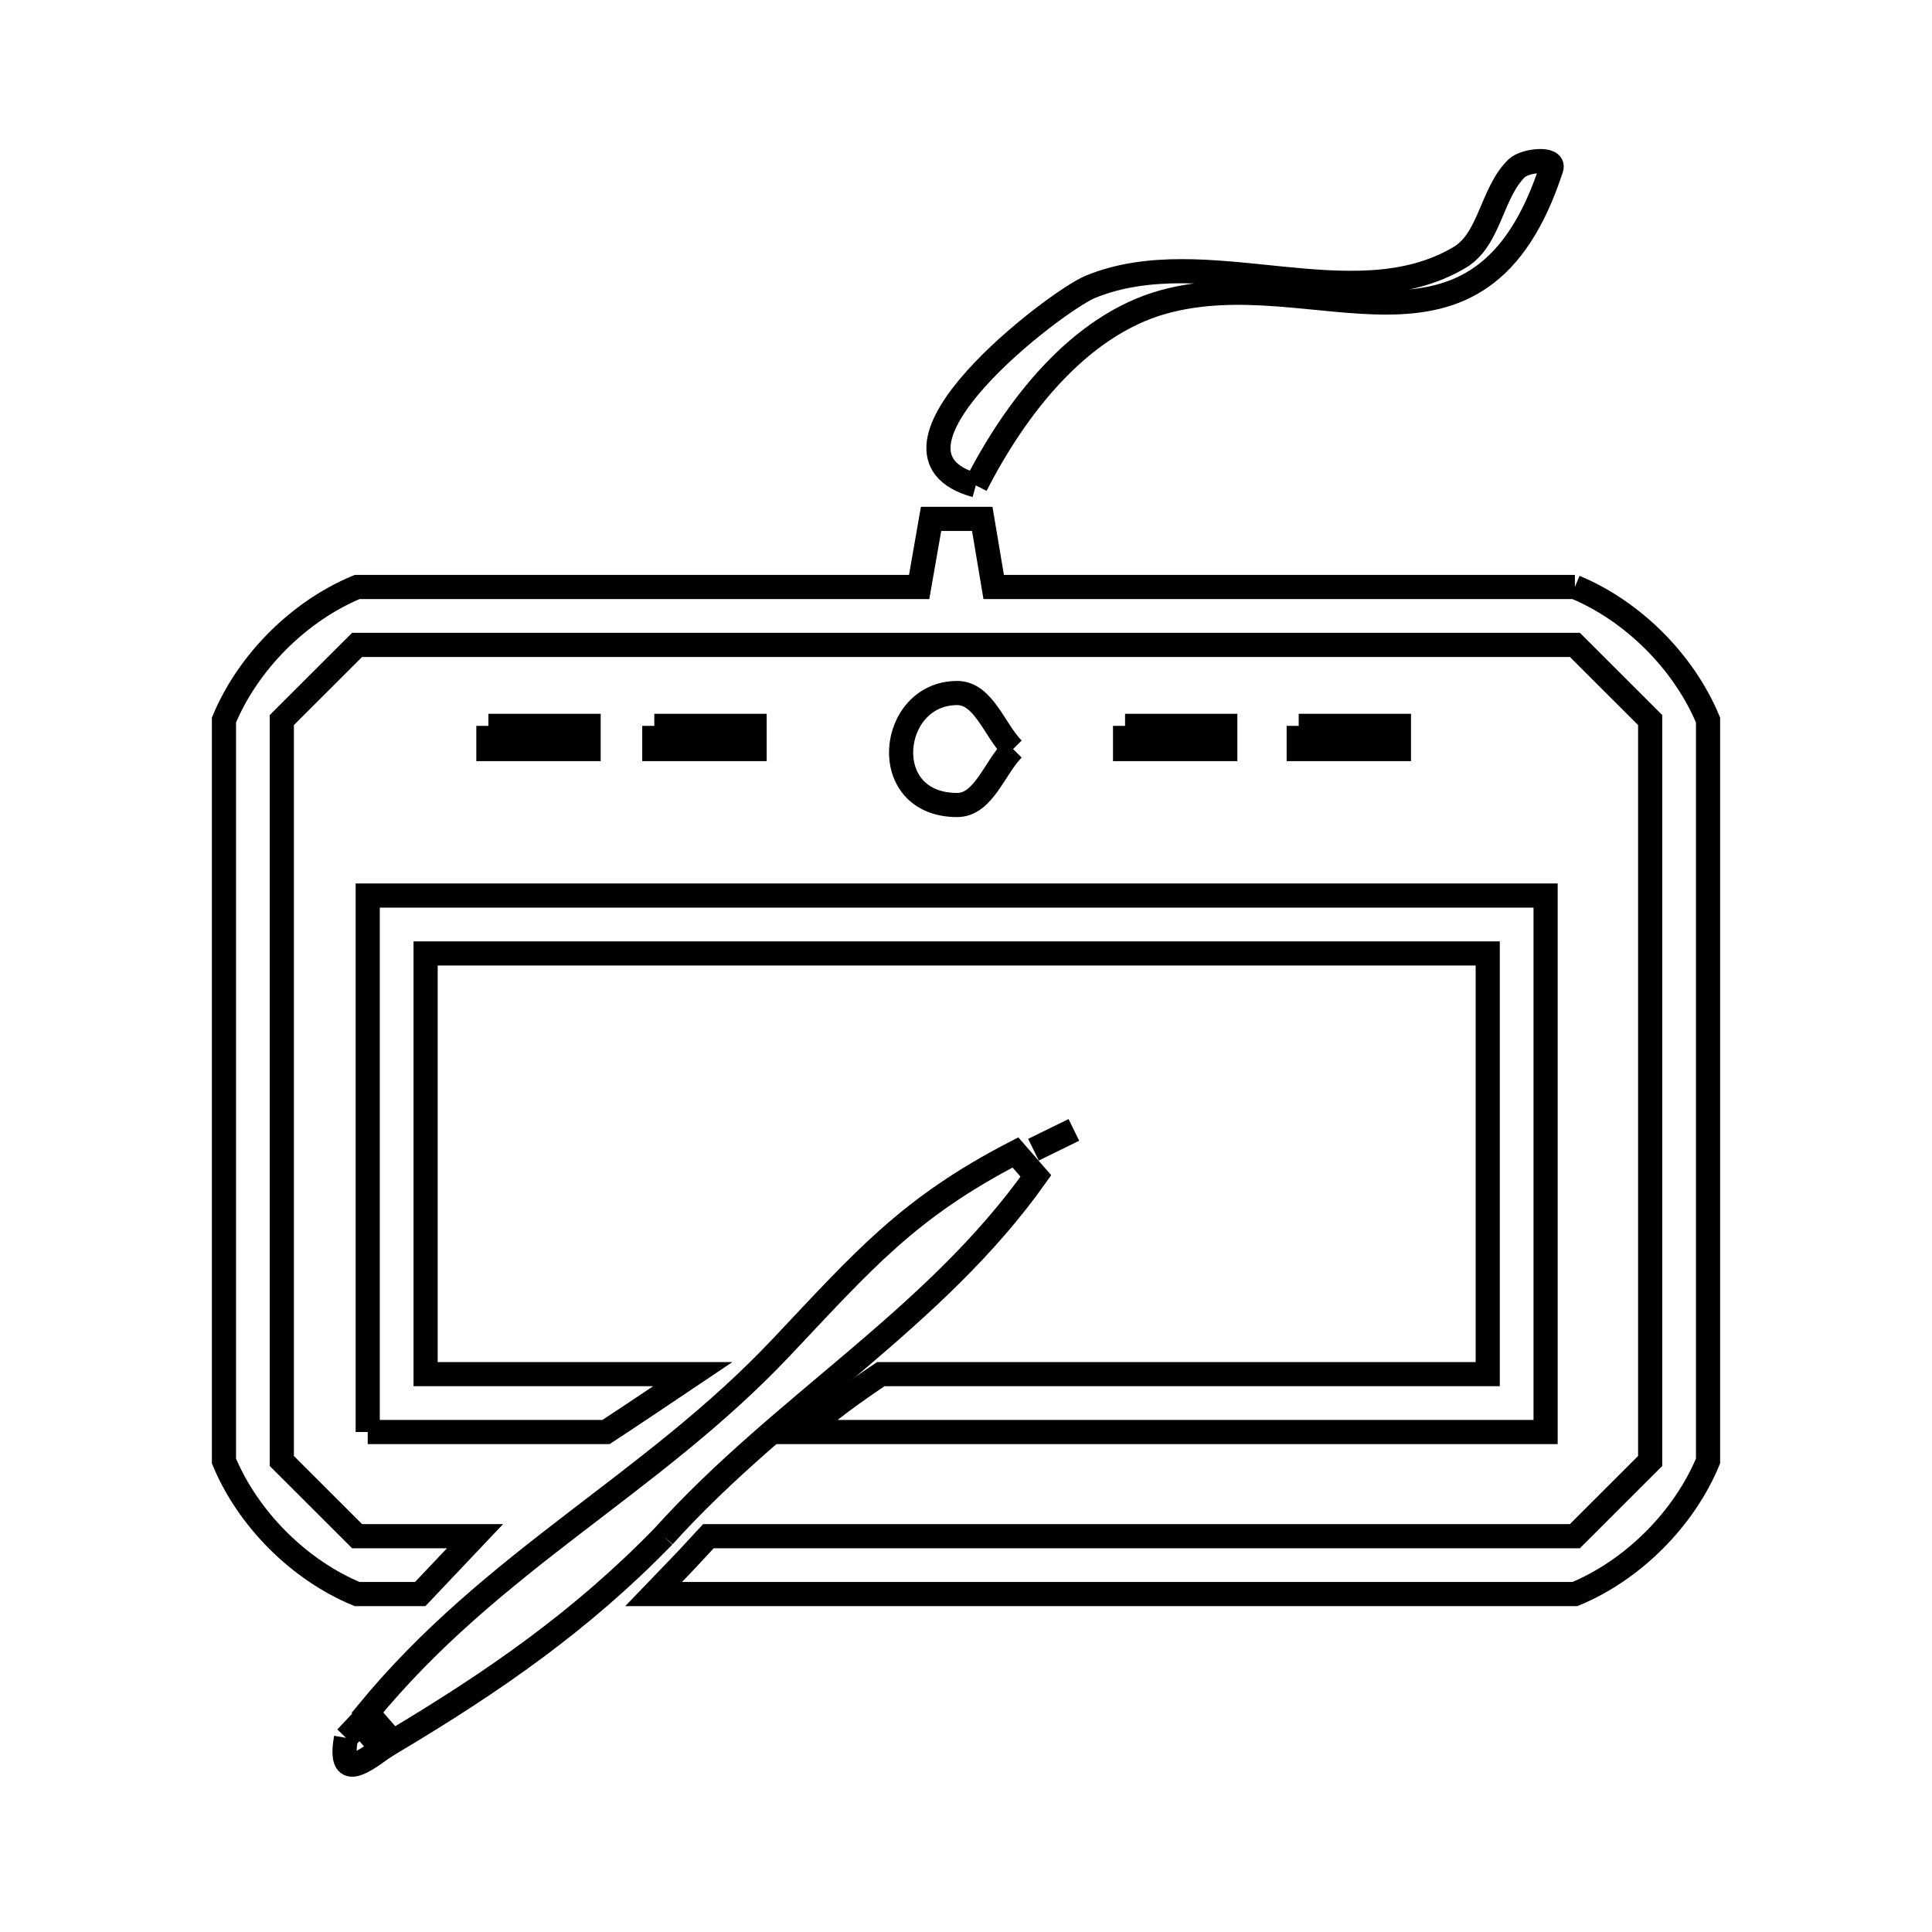 <svg xmlns="http://www.w3.org/2000/svg" viewBox="0.0 0.0 24.0 24.0" height="200px" width="200px"><path fill="none" stroke="black" stroke-width=".3" stroke-opacity="1.0"  filling="0" d="M12.122 6.03 L12.122 6.03 C10.65 5.624 13.111 3.742 13.545 3.563 C14.979 2.975 16.804 3.988 18.133 3.197 C18.51 2.973 18.527 2.395 18.841 2.09 C18.944 1.99 19.317 1.954 19.272 2.09 C18.373 4.851 16.349 3.223 14.449 3.752 C13.403 4.044 12.615 5.063 12.122 6.03 L12.122 6.03"></path>
<path fill="none" stroke="black" stroke-width=".3" stroke-opacity="1.0"  filling="0" d="M19.564 7.292 L19.564 7.292 C20.284 7.59 20.919 8.225 21.218 8.945 L21.218 13.547 L21.218 18.149 C20.919 18.869 20.284 19.504 19.564 19.802 L13.842 19.802 L8.12 19.802 C8.231 19.687 8.341 19.572 8.451 19.457 L8.536 19.368 C8.624 19.273 8.712 19.178 8.8 19.083 L14.182 19.083 L19.564 19.083 C19.876 18.772 20.188 18.46 20.499 18.149 L20.499 13.547 L20.499 8.945 C20.188 8.634 19.876 8.322 19.564 8.011 L14.522 8.011 L9.479 8.011 L4.436 8.011 C4.124 8.322 3.813 8.634 3.501 8.945 L3.501 13.547 L3.501 18.149 C3.813 18.46 4.124 18.772 4.436 19.083 L5.901 19.083 C5.674 19.323 5.447 19.563 5.22 19.802 L4.436 19.802 C3.716 19.504 3.081 18.869 2.782 18.149 L2.782 13.547 L2.782 8.945 C3.081 8.225 3.716 7.59 4.436 7.292 L11.418 7.292 L11.566 6.446 L12.202 6.446 L12.344 7.292 L19.564 7.292"></path>
<path fill="none" stroke="black" stroke-width=".3" stroke-opacity="1.0"  filling="0" d="M6.067 9.017 L7.312 9.017 L7.312 9.305 L6.067 9.305 L6.067 9.017"></path>
<path fill="none" stroke="black" stroke-width=".3" stroke-opacity="1.0"  filling="0" d="M8.128 9.017 L9.374 9.017 L9.374 9.305 L8.128 9.305 L8.128 9.017"></path>
<path fill="none" stroke="black" stroke-width=".3" stroke-opacity="1.0"  filling="0" d="M13.976 9.017 L15.221 9.017 L15.221 9.305 L13.976 9.305 L13.976 9.017"></path>
<path fill="none" stroke="black" stroke-width=".3" stroke-opacity="1.0"  filling="0" d="M16.133 9.017 L17.378 9.017 L17.378 9.305 L16.133 9.305 L16.133 9.017"></path>
<path fill="none" stroke="black" stroke-width=".3" stroke-opacity="1.0"  filling="0" d="M12.585 9.305 L12.585 9.305 C12.354 9.537 12.218 10 11.891 10 C10.886 10 11.04 8.609 11.891 8.609 C12.219 8.609 12.354 9.073 12.585 9.305 L12.585 9.305"></path>
<path fill="none" stroke="black" stroke-width=".3" stroke-opacity="1.0"  filling="0" d="M13.34 14.036 L12.838 14.282 L13.34 14.036"></path>
<path fill="none" stroke="black" stroke-width=".3" stroke-opacity="1.0"  filling="0" d="M4.568 17.789 L4.568 11.125 L11.884 11.125 L19.2 11.125 L19.2 17.789 L14.598 17.789 L9.996 17.789 C10.288 17.521 10.613 17.291 10.942 17.07 L14.712 17.07 L18.481 17.07 L18.481 11.844 L11.884 11.844 L5.287 11.844 L5.287 17.07 L8.606 17.07 C8.247 17.311 7.889 17.553 7.528 17.789 L4.568 17.789"></path>
<path fill="none" stroke="black" stroke-width=".3" stroke-opacity="1.0"  filling="0" d="M8.244 19.083 L8.244 19.083 C7.227 20.13 6.138 20.886 4.879 21.637 L4.564 21.275 C6.12 19.38 8.086 18.452 9.702 16.741 C10.731 15.652 11.281 15.006 12.614 14.316 L12.868 14.608 C11.611 16.383 9.711 17.455 8.244 19.083 L8.244 19.083"></path>
<path fill="none" stroke="black" stroke-width=".3" stroke-opacity="1.0"  filling="0" d="M4.298 21.588 L4.298 21.588 C4.356 21.528 4.413 21.467 4.47 21.406 L4.745 21.722 C4.451 21.933 4.211 22.087 4.298 21.588 L4.298 21.588"></path></svg>